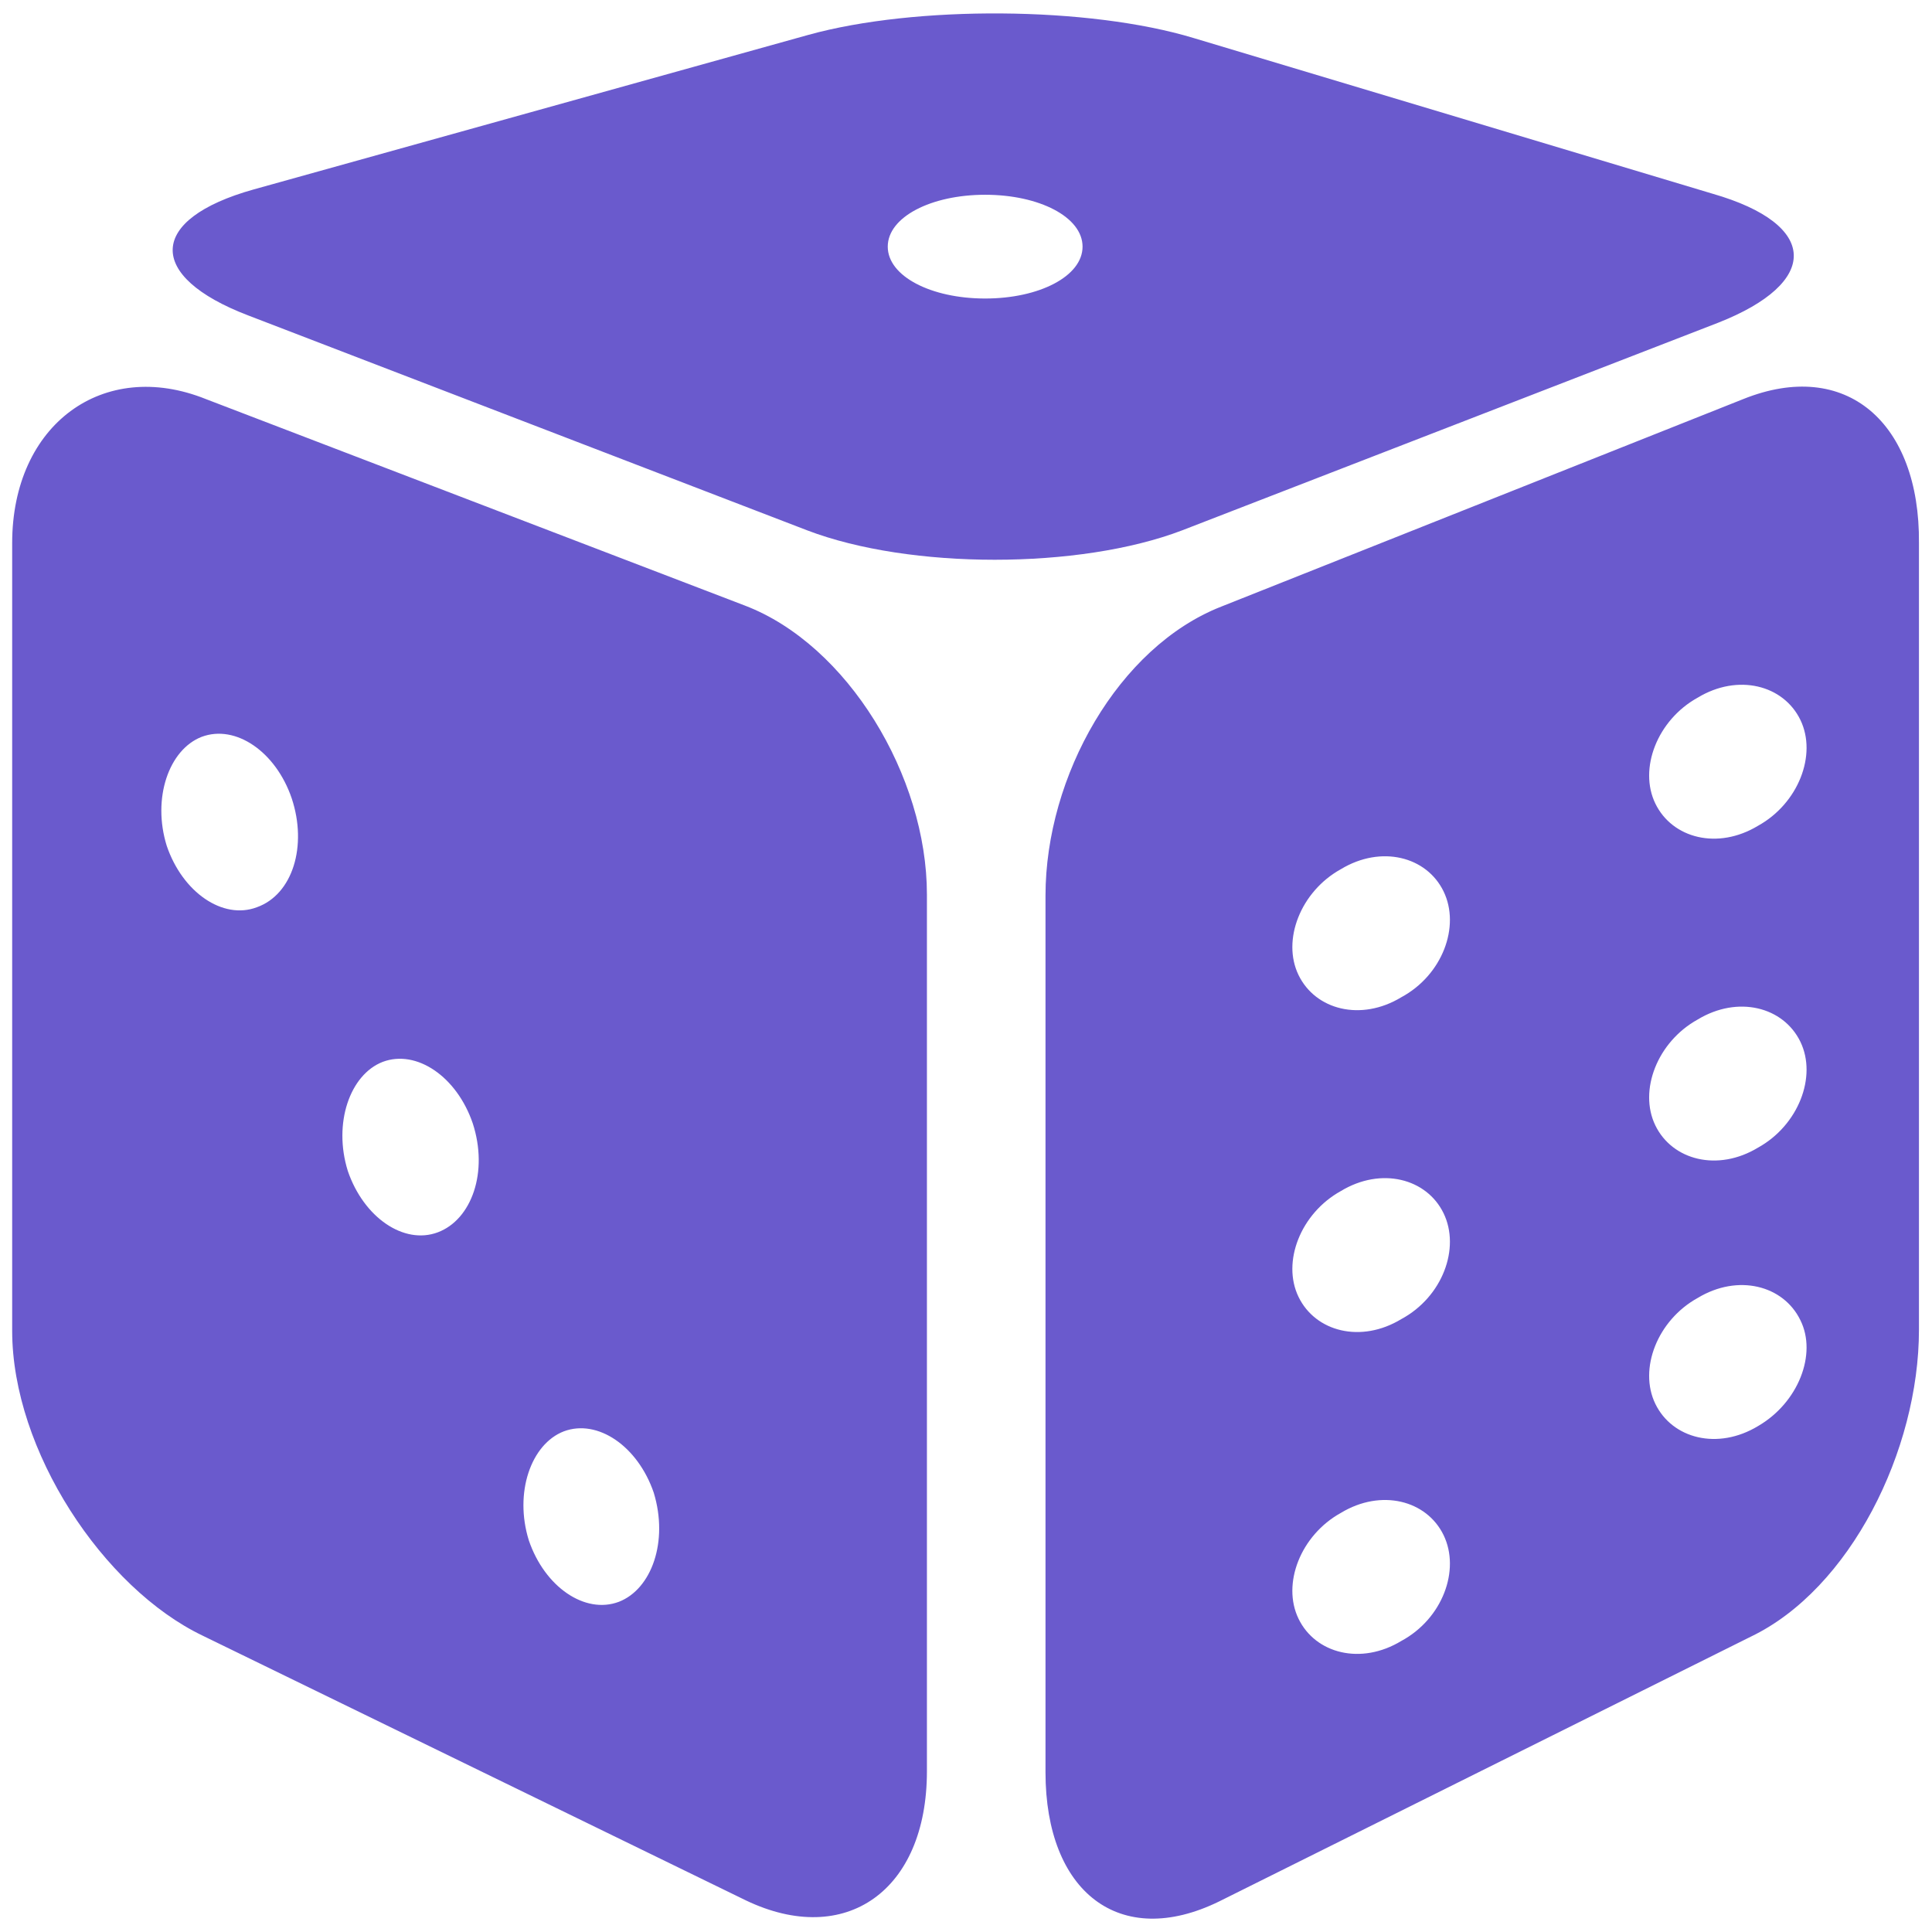 <?xml version="1.0" encoding="utf-8"?>
<!-- Generator: Adobe Illustrator 21.0.2, SVG Export Plug-In . SVG Version: 6.00 Build 0)  -->
<svg version="1.1" id="Layer_1" xmlns="http://www.w3.org/2000/svg" xmlns:xlink="http://www.w3.org/1999/xlink" x="0px" y="0px"
	 viewBox="0 0 300 300" style="enable-background:new 0 0 300 300;" xml:space="preserve">
<style type="text/css">
	.st0{fill:#6A5ACD;}
</style>
<g transform="translate(11.097 72) scale(1.644)">
	<path class="st0" d="M63.6,13.4L12.7-6.1C3-10-5.6-3.7-5.6,7.5v74.4c0,11.3,8.6,24.3,18,28.8l51.3,25c9.4,4.5,17.1-0.9,17.1-12.2
		V40.7C80.8,29.5,73.3,17.1,63.6,13.4z M17.5,41.9c-3.2,1.2-7-1.4-8.5-5.8c-1.4-4.5,0.2-9.1,3.3-10.3c3.2-1.2,7,1.4,8.5,5.8
		C22.3,36.1,20.9,40.7,17.5,41.9z M34.6,72.6c-3.2,1.2-7-1.4-8.5-5.8c-1.4-4.5,0.2-9.1,3.3-10.3c3.2-1.2,7,1.4,8.5,5.8
		C39.4,66.9,37.8,71.4,34.6,72.6z M51.7,107.5c-3.2,1.2-7-1.4-8.5-5.8c-1.4-4.5,0.2-9.1,3.3-10.3c3.2-1.2,7,1.4,8.5,5.8
		C56.4,101.8,54.8,106.3,51.7,107.5z M157.9-6.1l-49.3,19.6C98.9,17.3,92,29.5,92,40.8v82.8c0,11.3,7,16.8,16.4,12.2l50.2-25
		c9.4-4.5,15.9-17.6,15.9-29V7.5C174.6-3.9,167.6-10,157.9-6.1z M125.6,111.2c-3.8,2.3-8.1,1.2-9.7-2.1c-1.6-3.3,0.2-7.9,4-10
		c3.8-2.3,8.1-1.2,9.7,2.1S129.5,109.1,125.6,111.2z M125.6,80.8c-3.8,2.3-8.1,1.2-9.7-2.1c-1.6-3.3,0.2-7.9,4-10
		c3.8-2.3,8.1-1.2,9.7,2.1S129.5,78.7,125.6,80.8z M125.6,50.4c-3.8,2.3-8.1,1.2-9.7-2.1s0.2-7.9,4-10c3.8-2.3,8.1-1.2,9.7,2.1
		S129.5,48.3,125.6,50.4z M159.3,90.9c-3.8,2.3-8.1,1.2-9.7-2.1s0.2-7.9,4-10c3.8-2.3,8.1-1.2,9.7,2.1
		C164.9,84.1,163.1,88.7,159.3,90.9z M159.3,64.6c-3.8,2.3-8.1,1.2-9.7-2.1s0.2-7.9,4-10c3.8-2.3,8.1-1.2,9.7,2.1
		C164.9,57.9,163.1,62.5,159.3,64.6z M159.3,34.2c-3.8,2.3-8.1,1.2-9.7-2.1c-1.6-3.3,0.2-7.9,4-10c3.8-2.3,8.1-1.2,9.7,2.1
		S163.1,32.1,159.3,34.2z M155.5-13.3c9.7-3.8,9.6-9.3-0.5-12.2l-49-14.7c-9.9-3-26.3-3.1-36.4-0.3L17.2-25.9
		C7.2-23.1,7-17.7,16.7-14L69.5,6.3c9.7,3.7,25.7,3.7,35.4,0L155.5-13.3z M86.3-15.6c-5.1,0-9.2-2.1-9.2-4.9s4.1-4.9,9.2-4.9
		s9.2,2.1,9.2,4.9S91.4-15.6,86.3-15.6z"/>
</g>
</svg>
